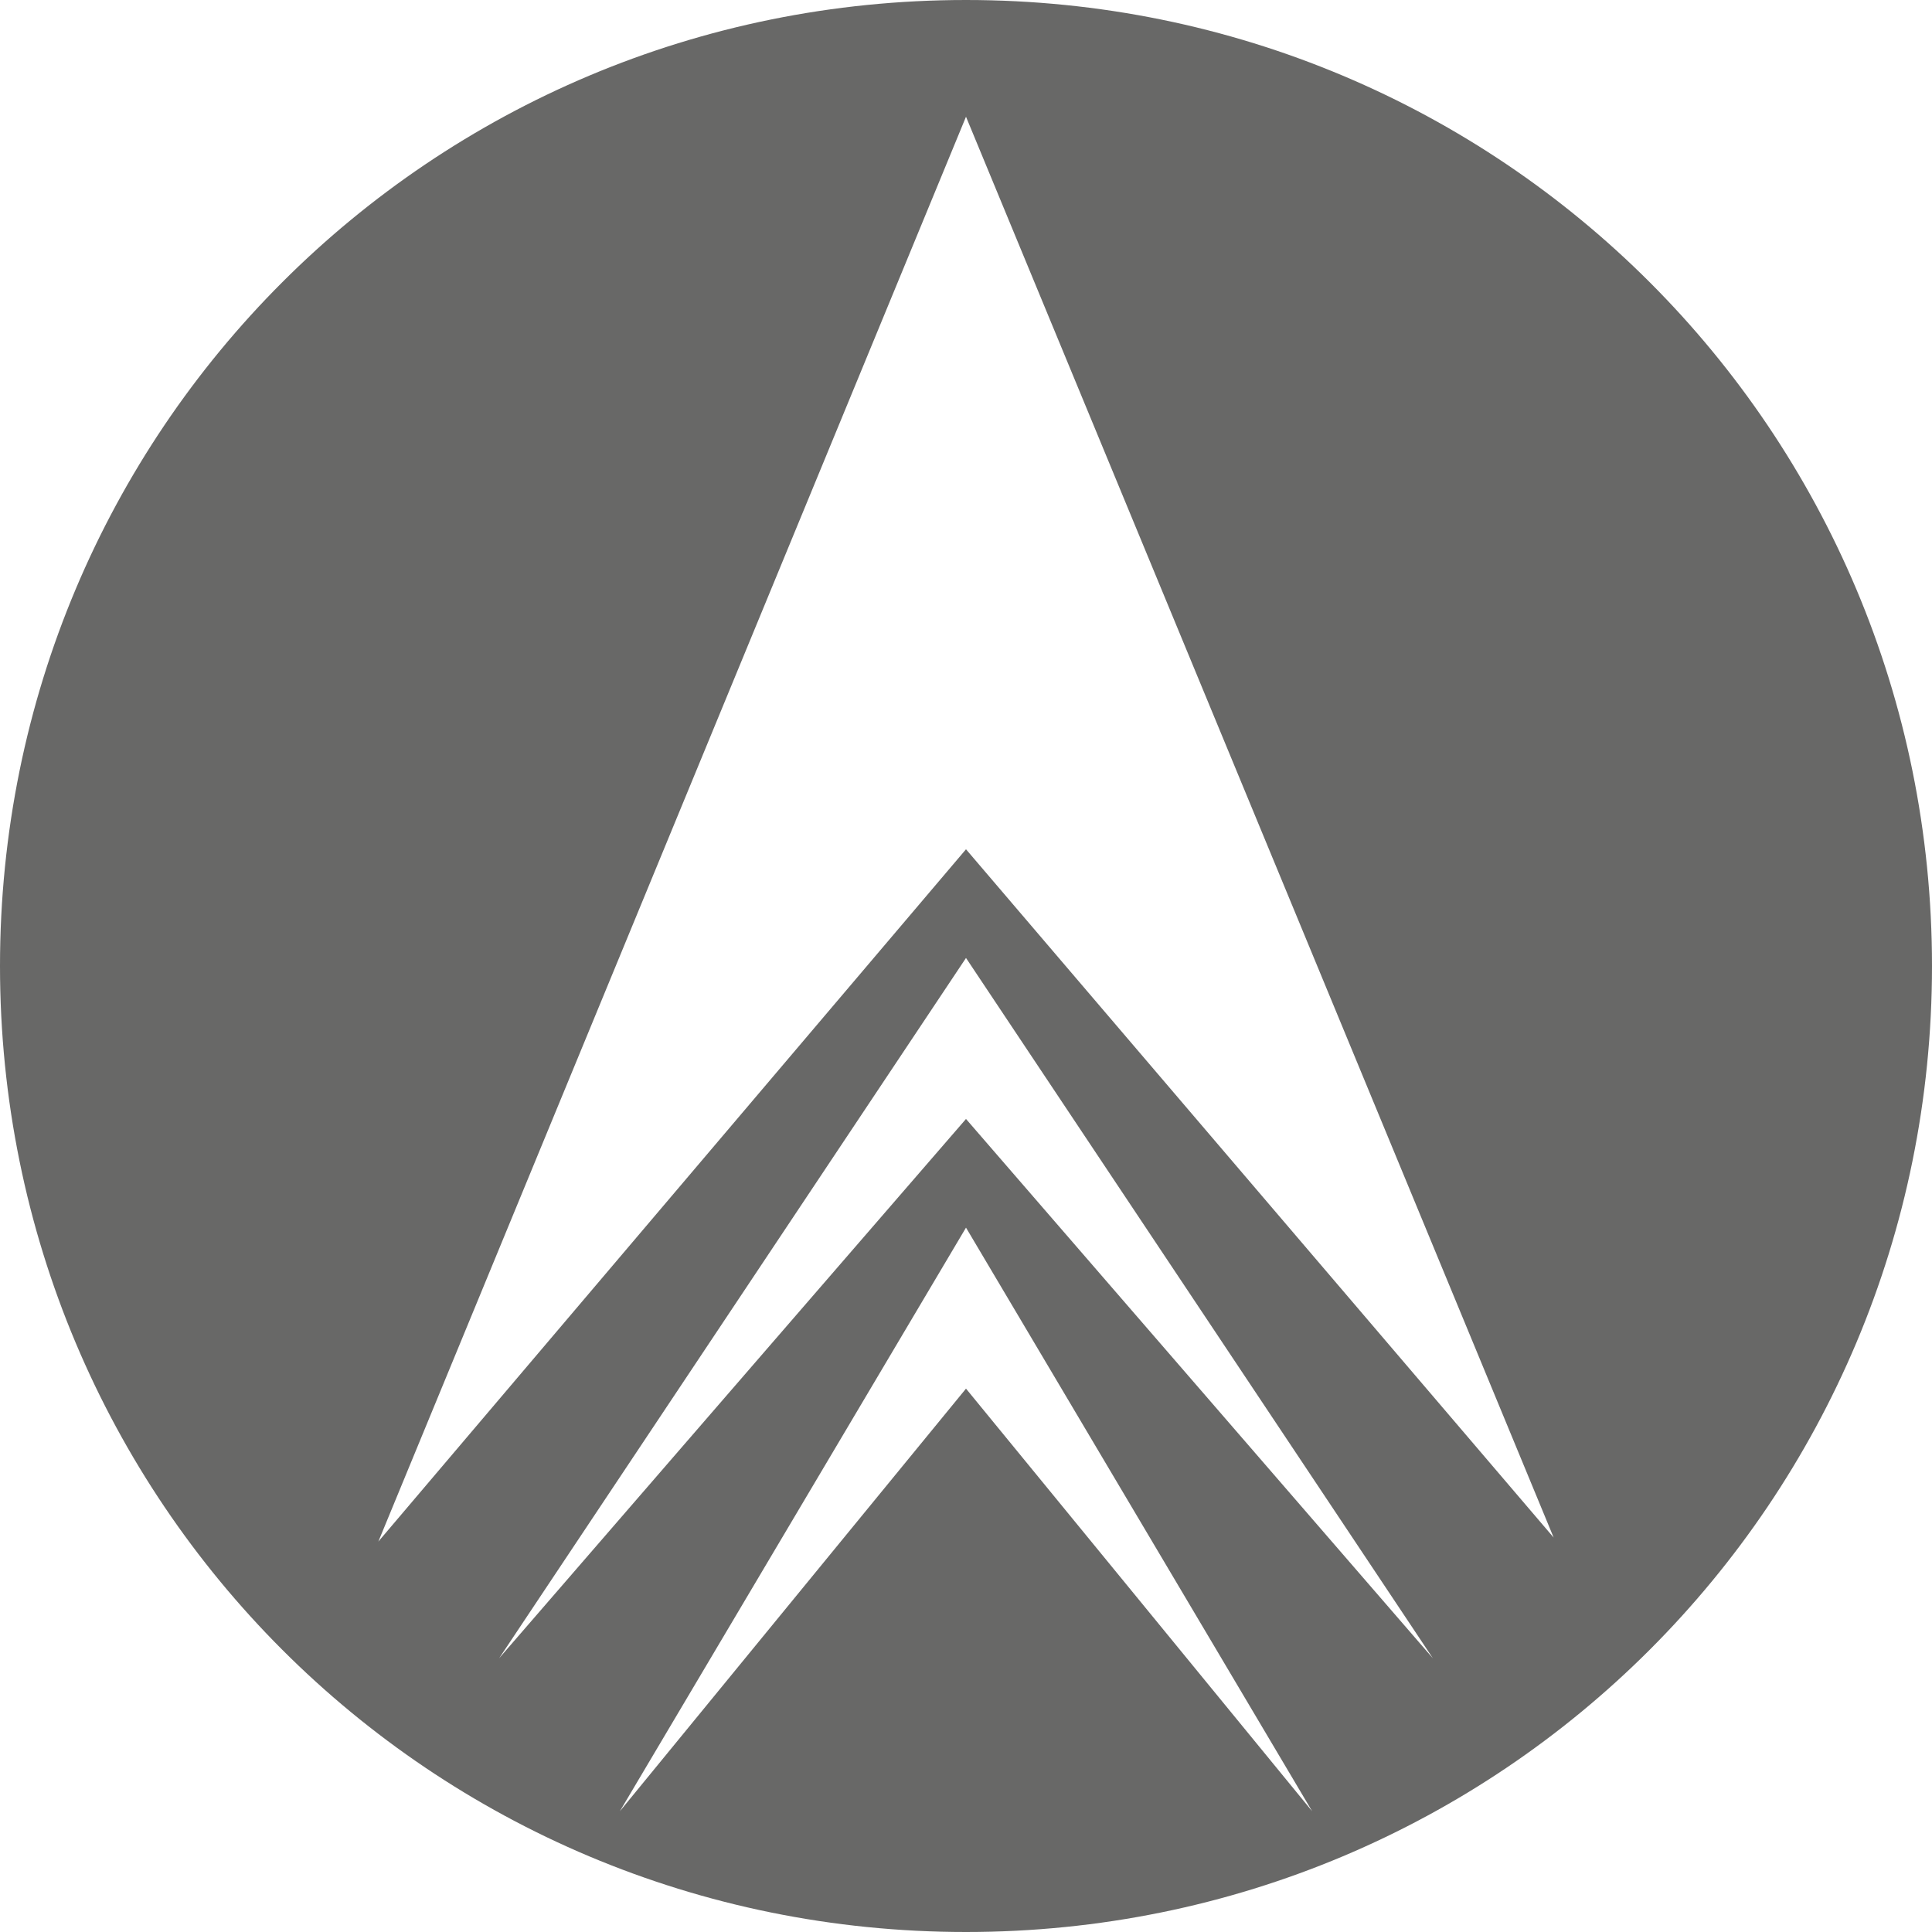 <svg xmlns="http://www.w3.org/2000/svg" viewBox="0 0 48 48"><path d="M24 0C10.7 0 0 10.7 0 24s10.7 24 24 24 24-10.7 24-24S37.3 0 24 0zm0 34.5L15.4 45 24 30.5 32.6 45 24 34.5zm0-6.7L12.4 41.2 24 23.8l11.6 17.4L24 27.8zm0-6.7L9.4 38.3 24 2.9l14.6 35.3L24 21.1z" fill="#686867"/></svg>